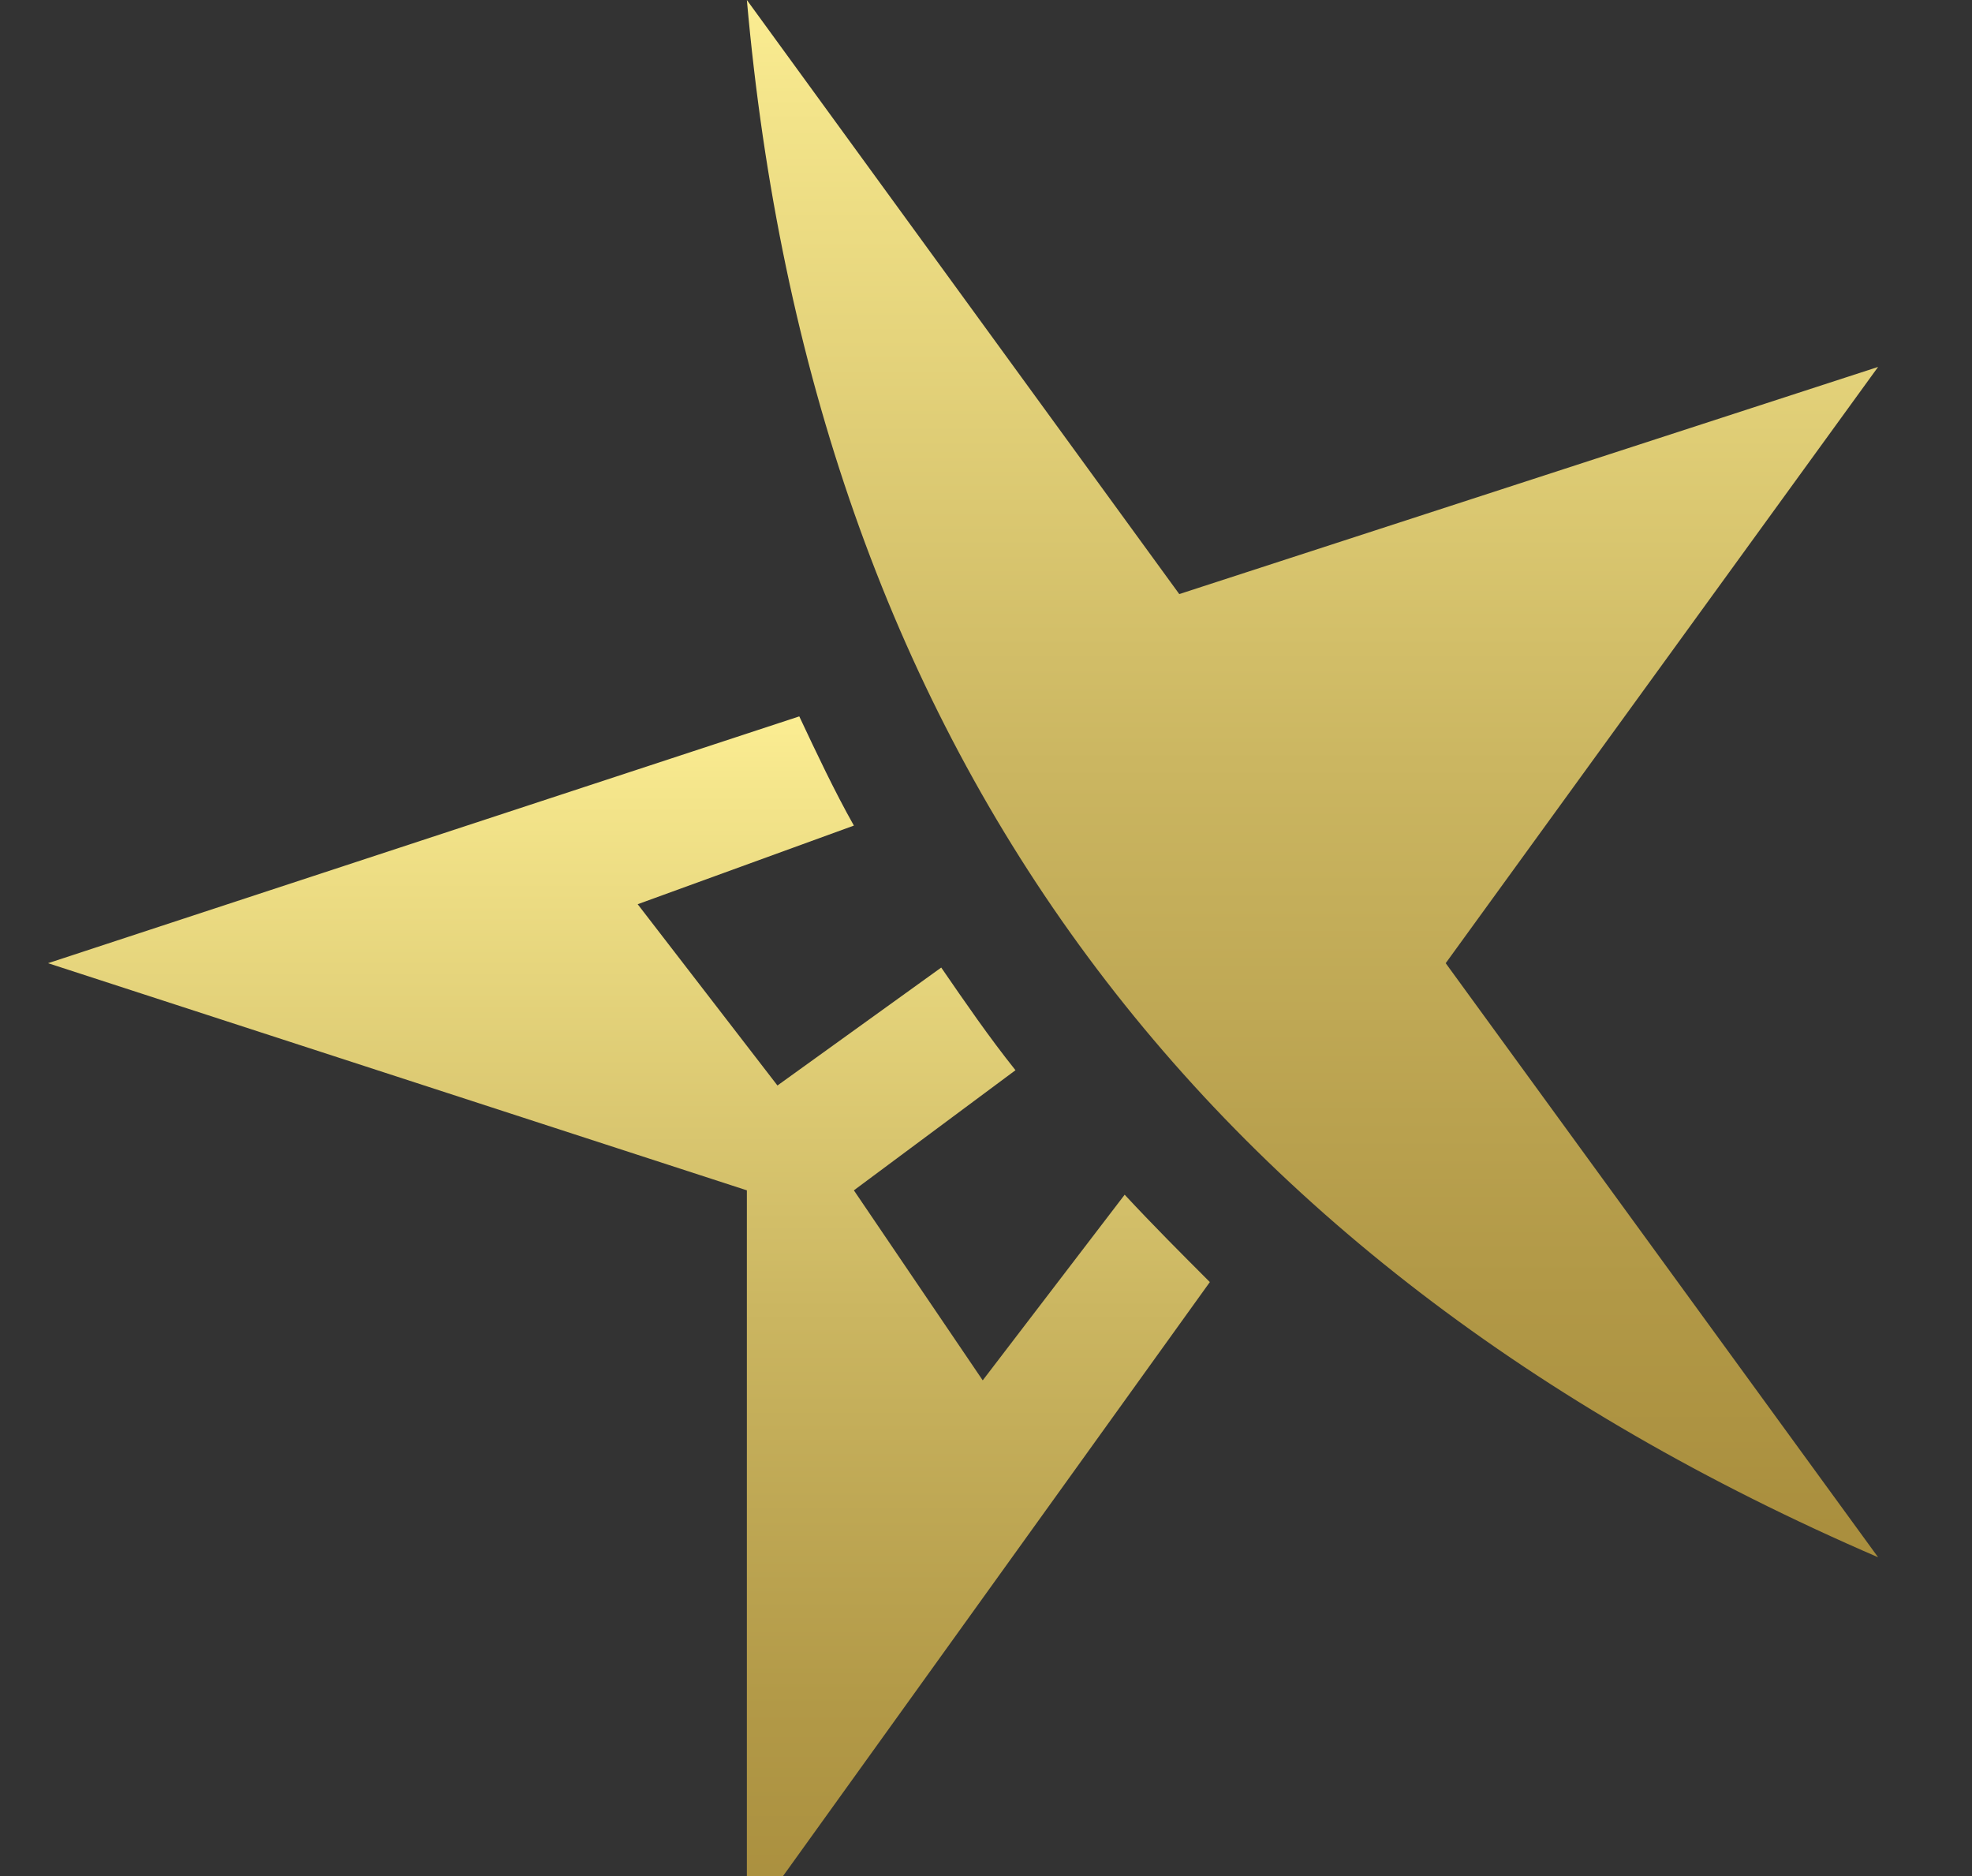 <?xml version="1.0" encoding="utf-8"?>
<!-- Generator: Adobe Illustrator 24.2.1, SVG Export Plug-In . SVG Version: 6.00 Build 0)  -->
<svg version="1.1" id="Layer_1" xmlns="http://www.w3.org/2000/svg" xmlns:xlink="http://www.w3.org/1999/xlink" x="0px" y="0px"
	 viewBox="0 0 90.3 85.9" style="enable-background:new 0 0 90.3 85.9;" xml:space="preserve">
<rect x="0" y="0" width="90.3" height="85.9" fill="#333333" stroke="none"/>
<style type="text/css">
	.st0{fill:url(#SVGID_1_);}
	.st1{fill:url(#SVGID_2_);}
</style>
<linearGradient id="SVGID_1_" gradientUnits="userSpaceOnUse" x1="21.888" y1="22.997" x2="93.17" y2="22.997" gradientTransform="matrix(6.123234e-17 -1 -1 -6.123234e-17 83.11 93.17)">
	<stop  offset="0" style="stop-color:#A98E3D"/>
	<stop  offset="0.18" style="stop-color:#B29947"/>
	<stop  offset="0.51" style="stop-color:#CBB661"/>
	<stop  offset="0.93" style="stop-color:#F3E48A"/>
	<stop  offset="1" style="stop-color:#FBED92"/>
</linearGradient>
<path class="st0" d="M54,27.2l32-10.4L66.2,44.1L86,71.3C54.5,57.7,37.2,33.9,34.2,0L54,27.2z"/>
<linearGradient id="SVGID_2_" gradientUnits="userSpaceOnUse" x1="5.06" y1="54.273" x2="60.236" y2="54.273" gradientTransform="matrix(6.123234e-17 -1 -1 -6.123234e-17 83.11 93.17)">
	<stop  offset="0" style="stop-color:#A98E3D"/>
	<stop  offset="0.18" style="stop-color:#B29947"/>
	<stop  offset="0.51" style="stop-color:#CBB661"/>
	<stop  offset="0.93" style="stop-color:#F3E48A"/>
	<stop  offset="1" style="stop-color:#FBED92"/>
</linearGradient>
<path class="st1" d="M51.5,54.7L45,63.2l-5.9-8.7l7.4-5.5c-1.2-1.5-2.3-3.1-3.4-4.7l-7.5,5.4l-6.4-8.3l9.9-3.6
	c-0.9-1.6-1.7-3.3-2.5-5L2.2,44.1l32,10.4v33.7l21.2-29.5C54.1,57.4,52.8,56.1,51.5,54.7z"/>
</svg>
